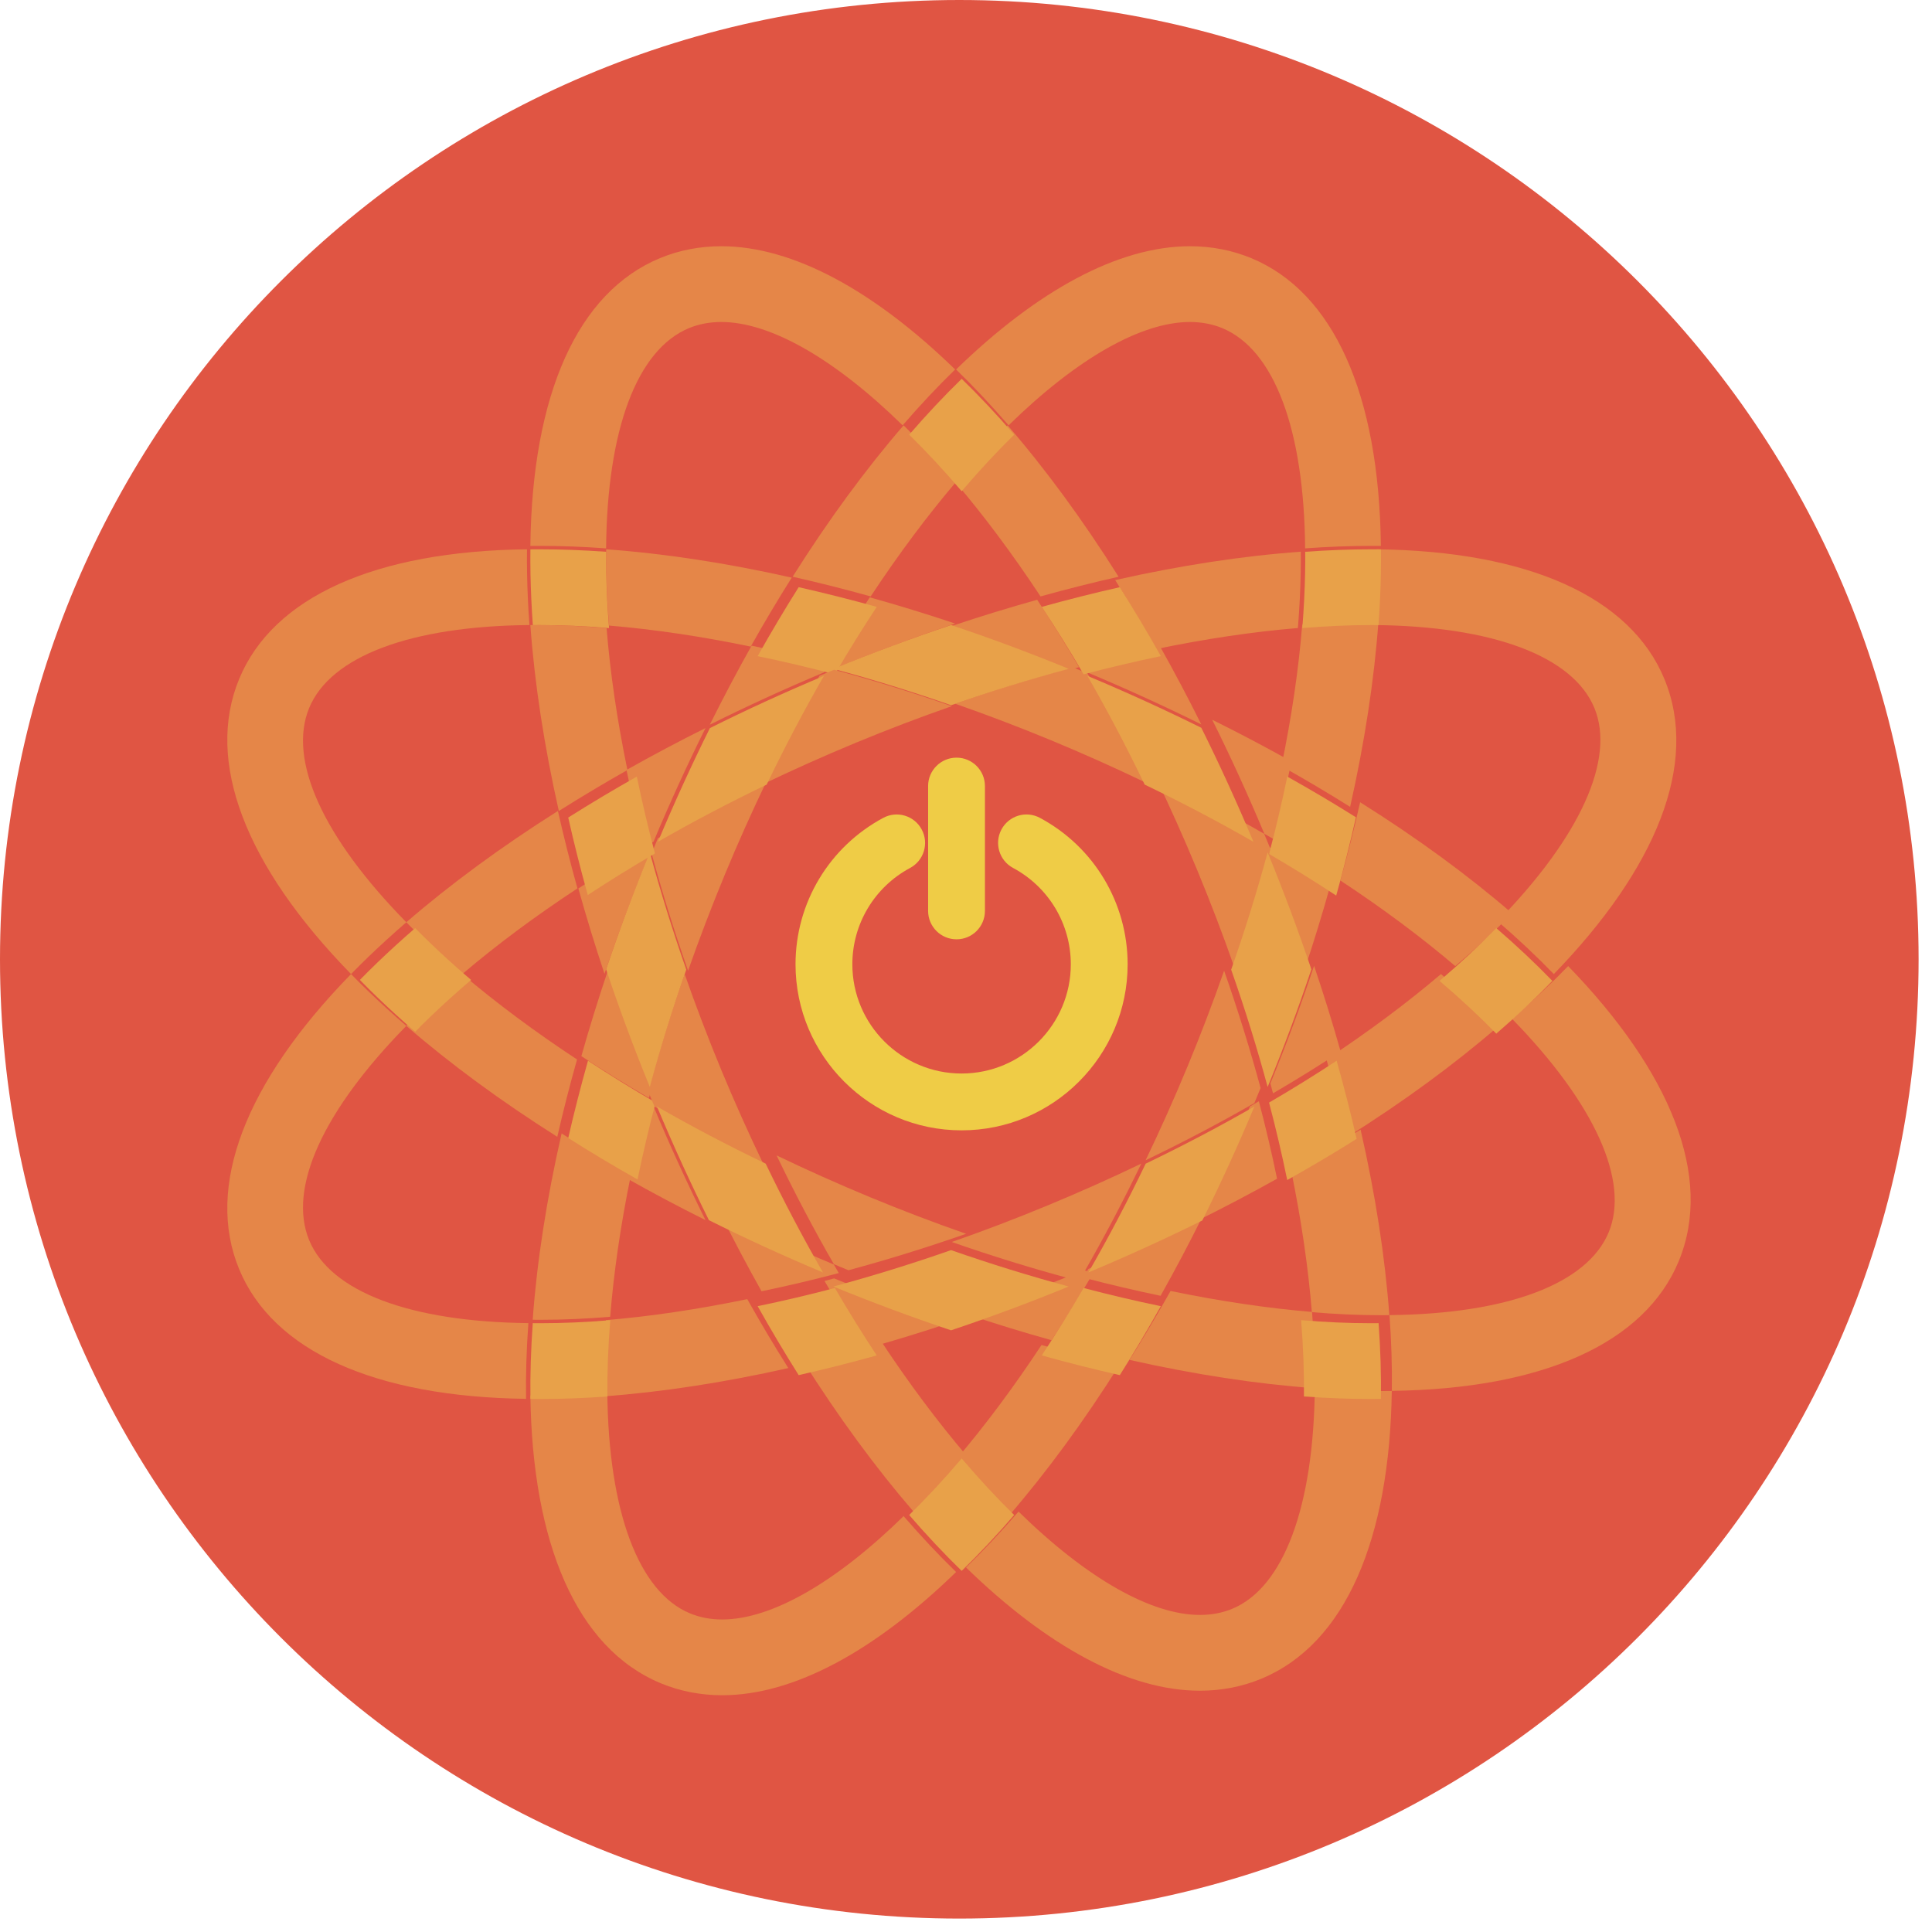 <?xml version="1.0" encoding="UTF-8"?>
<svg width="80px" height="80px" viewBox="0 0 80 80" version="1.1" xmlns="http://www.w3.org/2000/svg" xmlns:xlink="http://www.w3.org/1999/xlink">
    <title>Icons/GV gain/Empowering Others</title>
    <g id="Icons/GV-gain/Empowering-Others" stroke="none" stroke-width="1" fill="none" fill-rule="evenodd">
        <g id="Empowering">
            <path d="M79.445,39.722 C79.445,61.66 61.66,79.444 39.722,79.444 C17.784,79.444 0,61.66 0,39.722 C0,17.784 17.784,0 39.722,0 C61.66,0 79.445,17.784 79.445,39.722" id="Fill-137" fill="#E05543"></path>
            <path d="M29.906,70.196 C29.012,70.196 28.158,70.03 27.368,69.703 C23.853,68.246 22.047,63.87 21.961,57.784 C22.1,57.787 22.239,57.787 22.38,57.787 C23.276,57.787 24.2,57.752 25.148,57.684 C25.199,62.592 26.443,65.924 28.569,66.805 C28.982,66.975 29.419,67.059 29.906,67.059 C31.915,67.059 34.571,65.564 37.416,62.78 C38.137,63.614 38.863,64.387 39.59,65.093 C36.244,68.346 32.882,70.196 29.906,70.196 M41.764,62.78 C41.049,62.08 40.322,61.298 39.59,60.438 C40.767,59.055 41.956,57.47 43.126,55.695 C44.216,55.998 45.294,56.271 46.358,56.511 C44.878,58.86 43.332,60.965 41.764,62.78 M22.38,54.65 C22.272,54.65 22.165,54.649 22.058,54.648 C22.231,52.255 22.631,49.664 23.255,46.934 C24.179,47.519 25.137,48.092 26.125,48.649 C25.695,50.739 25.412,52.708 25.266,54.525 C24.267,54.608 23.304,54.65 22.38,54.65 M48.057,53.656 C47.008,53.438 45.94,53.187 44.859,52.903 C44.928,52.785 44.996,52.667 45.065,52.547 C46.7,51.862 48.275,51.143 49.782,50.396 C49.223,51.519 48.647,52.606 48.057,53.656 M47.437,48.044 C48.034,46.803 48.614,45.509 49.171,44.165 C49.72,42.838 50.227,41.513 50.688,40.195 C51.271,41.859 51.773,43.482 52.198,45.053 C52.155,45.158 52.112,45.261 52.069,45.365 C52.026,45.469 51.983,45.573 51.94,45.675 C50.529,46.486 49.026,47.279 47.437,48.044 M26.873,45.464 C25.905,44.9 24.97,44.322 24.073,43.732 C24.402,42.568 24.768,41.383 25.173,40.183 C25.712,41.798 26.317,43.427 26.983,45.054 C26.945,45.191 26.909,45.328 26.873,45.464 M28.492,40.195 C27.918,38.558 27.414,36.935 26.982,35.339 C27.024,35.235 27.067,35.131 27.111,35.026 C27.154,34.922 27.197,34.819 27.24,34.715 C28.675,33.891 30.18,33.1 31.743,32.348 C31.146,33.589 30.565,34.882 30.009,36.227 C29.453,37.571 28.947,38.896 28.492,40.195 M54.007,40.183 C53.471,38.593 52.868,36.976 52.198,35.339 C52.235,35.202 52.271,35.065 52.307,34.929 C53.281,35.496 54.207,36.071 55.089,36.652 C54.764,37.82 54.403,38.997 54.007,40.183 M55.906,33.41 C54.995,32.838 54.046,32.276 53.062,31.725 C53.482,29.692 53.772,27.727 53.922,25.866 C54.918,25.784 55.879,25.741 56.8,25.741 C56.893,25.741 56.986,25.742 57.078,25.743 C56.902,28.16 56.506,30.739 55.906,33.41 M29.392,30.008 C29.953,28.88 30.53,27.789 31.122,26.736 C32.173,26.953 33.24,27.205 34.321,27.489 C34.252,27.607 34.184,27.725 34.115,27.844 C32.493,28.524 30.916,29.247 29.392,30.008 M36.053,24.696 C34.964,24.393 33.885,24.121 32.821,23.881 C34.302,21.532 35.848,19.426 37.416,17.612 C38.131,18.312 38.858,19.093 39.59,19.953 C38.413,21.336 37.224,22.922 36.053,24.696 M54.043,22.707 C54,17.783 52.765,14.48 50.612,13.587 C50.204,13.419 49.754,13.333 49.273,13.333 C47.265,13.333 44.609,14.827 41.764,17.612 C41.042,16.778 40.317,16.005 39.59,15.299 C42.936,12.046 46.296,10.196 49.273,10.196 C50.168,10.196 51.021,10.362 51.812,10.689 C55.216,12.099 57.106,16.314 57.179,22.606 C57.053,22.605 56.927,22.604 56.8,22.604 C55.907,22.604 54.987,22.638 54.043,22.707" id="Fill-138" fill="#E58648"></path>
            <path d="M57.633,57.593 C57.647,56.592 57.615,55.545 57.536,54.456 C62.428,54.405 65.728,53.161 66.613,51.026 C67.49,48.907 66.025,45.684 62.612,42.189 C63.451,41.464 64.227,40.734 64.934,40.004 C69.157,44.358 70.964,48.718 69.511,52.227 C68.107,55.613 63.898,57.512 57.633,57.593 M60.261,40.004 C58.874,38.824 57.283,37.633 55.503,36.46 C55.807,35.369 56.08,34.286 56.32,33.219 C58.688,34.705 60.799,36.253 62.612,37.82 C61.91,38.538 61.124,39.27 60.261,40.004 M52.722,34.737 C52.6,34.667 52.477,34.595 52.354,34.525 C51.67,32.893 50.948,31.316 50.196,29.804 C51.329,30.365 52.423,30.943 53.476,31.533 C53.26,32.584 53.007,33.654 52.722,34.737" id="Fill-139" fill="#E58648"></path>
            <path d="M55.33,37.084 C54.449,36.504 53.522,35.929 52.549,35.361 C52.835,34.278 53.087,33.208 53.304,32.157 C54.288,32.708 55.237,33.271 56.147,33.842 C55.907,34.91 55.635,35.992 55.33,37.084" id="Fill-140" fill="#E8A149"></path>
            <path d="M54.445,57.484 C52.025,57.308 49.446,56.912 46.773,56.311 C47.349,55.395 47.917,54.442 48.471,53.456 C50.51,53.878 52.478,54.171 54.329,54.325 C54.418,55.438 54.456,56.493 54.445,57.484 M43.54,55.495 C42.373,55.169 41.191,54.807 40.004,54.409 C41.618,53.87 43.245,53.264 44.875,52.597 C45.009,52.633 45.14,52.668 45.273,52.703 C44.702,53.68 44.124,54.61 43.54,55.495 M35.133,52.598 C35.033,52.557 34.933,52.515 34.835,52.475 C34.733,52.432 34.631,52.39 34.529,52.347 C33.717,50.936 32.922,49.433 32.157,47.843 C33.415,48.448 34.71,49.027 36.035,49.576 C37.354,50.122 38.681,50.628 40.004,51.089 C38.368,51.66 36.737,52.165 35.133,52.598" id="Fill-141" fill="#E58648"></path>
            <path d="M46.369,56.941 C45.305,56.701 44.227,56.429 43.137,56.125 C43.721,55.241 44.299,54.311 44.87,53.333 C45.951,53.618 47.019,53.869 48.068,54.086 C47.514,55.073 46.946,56.026 46.369,56.941" id="Fill-142" fill="#E8A149"></path>
            <path d="M29.213,50.522 C28.093,49.963 27.002,49.384 25.945,48.788 C26.159,47.754 26.407,46.693 26.694,45.603 C26.816,45.674 26.938,45.745 27.062,45.816 C27.743,47.442 28.463,49.015 29.213,50.522 M23.076,47.073 C20.762,45.609 18.659,44.066 16.825,42.48 C17.02,42.282 17.222,42.082 17.429,41.882 C17.968,41.362 18.539,40.846 19.142,40.335 C20.565,41.544 22.16,42.729 23.894,43.871 C23.588,44.956 23.315,46.025 23.076,47.073 M14.536,40.334 C10.138,35.833 8.494,31.517 9.904,28.112 C11.309,24.718 15.535,22.818 21.822,22.745 C21.818,23.076 21.818,23.412 21.825,23.754 C21.837,24.448 21.87,25.157 21.923,25.882 C17.007,25.926 13.689,27.172 12.803,29.313 C11.91,31.467 13.373,34.675 16.825,38.189 C16.276,38.664 15.751,39.143 15.251,39.624 C15.005,39.861 14.767,40.098 14.536,40.334" id="Fill-143" fill="#E58648"></path>
            <path d="M26.399,48.839 C25.412,48.282 24.453,47.709 23.529,47.124 C23.769,46.076 24.042,45.007 24.347,43.922 C25.245,44.511 26.18,45.09 27.147,45.654 C26.861,46.744 26.613,47.805 26.399,48.839" id="Fill-144" fill="#E8A149"></path>
            <path d="M47.399,32.386 C46.158,31.789 44.865,31.21 43.521,30.653 C42.202,30.107 40.875,29.602 39.552,29.14 C41.188,28.569 42.819,28.066 44.424,27.633 C44.523,27.674 44.622,27.714 44.722,27.755 C44.824,27.798 44.926,27.84 45.027,27.882 C45.839,29.293 46.634,30.796 47.399,32.386 M34.68,27.633 C34.547,27.597 34.415,27.562 34.283,27.527 C34.853,26.551 35.432,25.62 36.016,24.735 C37.184,25.06 38.364,25.423 39.552,25.82 C37.938,26.36 36.309,26.965 34.68,27.633 M31.085,26.774 C29.044,26.351 27.073,26.058 25.22,25.904 C25.156,25.116 25.117,24.346 25.104,23.597 C25.098,23.308 25.097,23.024 25.1,22.745 C27.523,22.92 30.106,23.316 32.784,23.919 C32.207,24.835 31.639,25.787 31.085,26.774" id="Fill-145" fill="#E58648"></path>
            <path d="M34.571,27.922 C33.49,27.638 32.423,27.386 31.373,27.169 C31.927,26.182 32.495,25.229 33.071,24.314 C34.135,24.554 35.214,24.826 36.304,25.129 C35.72,26.014 35.141,26.945 34.571,27.922" id="Fill-146" fill="#E8A149"></path>
            <path d="M49.685,70.009 C46.709,70.009 43.347,68.158 40.002,64.906 C40.729,64.199 41.454,63.427 42.176,62.592 C45.02,65.376 47.677,66.871 49.685,66.871 C50.165,66.871 50.616,66.786 51.024,66.617 C53.149,65.736 54.392,62.405 54.443,57.496 C55.391,57.565 56.315,57.6 57.211,57.6 C57.352,57.6 57.492,57.599 57.631,57.597 C57.544,63.682 55.74,68.059 52.224,69.515 C51.433,69.842 50.58,70.009 49.685,70.009 M37.827,62.592 C36.26,60.778 34.714,58.672 33.233,56.323 C34.297,56.083 35.376,55.811 36.465,55.507 C37.636,57.282 38.824,58.867 40.002,60.251 C39.27,61.111 38.543,61.893 37.827,62.592 M31.534,53.468 C30.942,52.415 30.365,51.324 29.804,50.196 C31.328,50.957 32.906,51.681 34.526,52.36 C34.595,52.479 34.664,52.598 34.733,52.715 C33.653,53 32.584,53.251 31.534,53.468" id="Fill-147" fill="#E58648"></path>
            <path d="M39.821,65.047 C39.094,64.34 38.369,63.568 37.647,62.733 C38.362,62.034 39.089,61.252 39.821,60.392 C40.553,61.252 41.28,62.034 41.995,62.733 C41.274,63.568 40.548,64.34 39.821,65.047" id="Fill-148" fill="#E8A149"></path>
            <path d="M57.205,54.46 C56.283,54.46 55.318,54.417 54.321,54.334 C54.175,52.523 53.893,50.56 53.465,48.478 C54.46,47.921 55.419,47.352 56.339,46.774 C56.959,49.493 57.355,52.074 57.529,54.457 C57.421,54.459 57.314,54.46 57.205,54.46 M52.713,45.272 C52.677,45.136 52.641,45 52.604,44.863 C53.27,43.236 53.874,41.608 54.413,39.992 C54.818,41.191 55.184,42.374 55.512,43.537 C54.625,44.122 53.692,44.701 52.713,45.272 M51.094,40.005 C50.639,38.705 50.133,37.38 49.577,36.036 C49.02,34.692 48.44,33.398 47.843,32.157 C49.432,32.921 50.935,33.715 52.346,34.525 C52.389,34.628 52.432,34.732 52.475,34.835 C52.518,34.94 52.562,35.044 52.604,35.148 C52.172,36.745 51.667,38.368 51.094,40.005" id="Fill-149" fill="#E58648"></path>
            <path d="M52.49,45.009 C52.066,43.438 51.564,41.814 50.98,40.151 C51.554,38.514 52.058,36.891 52.49,35.294 C53.161,36.931 53.764,38.548 54.3,40.138 C53.76,41.754 53.156,43.382 52.49,45.009" id="Fill-150" fill="#E8A149"></path>
            <path d="M31.602,48.184 C30.038,47.433 28.534,46.642 27.1,45.818 C27.056,45.714 27.013,45.611 26.969,45.507 C26.926,45.402 26.884,45.299 26.842,45.195 C27.266,43.624 27.767,42 28.351,40.336 C28.813,41.654 29.318,42.98 29.867,44.306 C30.424,45.65 31.005,46.944 31.602,48.184 M25.031,40.324 C24.635,39.137 24.274,37.958 23.949,36.79 C24.841,36.204 25.769,35.629 26.731,35.069 C26.767,35.205 26.803,35.343 26.841,35.48 C26.17,37.116 25.567,38.734 25.031,40.324 M23.14,33.582 C22.536,30.9 22.137,28.311 21.961,25.884 C22.053,25.883 22.146,25.882 22.238,25.882 C23.159,25.882 24.121,25.925 25.117,26.007 C25.268,27.875 25.558,29.845 25.98,31.885 C25.003,32.437 24.056,33.003 23.14,33.582" id="Fill-151" fill="#E58648"></path>
            <path d="M26.908,45.009 C26.242,43.383 25.638,41.754 25.098,40.138 C25.634,38.548 26.237,36.93 26.907,35.294 C27.34,36.89 27.844,38.514 28.417,40.151 C27.834,41.814 27.333,43.438 26.908,45.009" id="Fill-152" fill="#E8A149"></path>
            <path d="M49.742,29.995 C48.235,29.249 46.66,28.529 45.025,27.844 C44.956,27.725 44.888,27.607 44.819,27.489 C45.9,27.205 46.968,26.953 48.017,26.736 C48.607,27.785 49.183,28.872 49.742,29.995 M43.086,24.696 C41.916,22.922 40.727,21.336 39.55,19.953 C40.282,19.093 41.009,18.312 41.724,17.612 C43.292,19.426 44.838,21.532 46.318,23.881 C45.255,24.121 44.176,24.393 43.086,24.696 M25.097,22.707 C24.152,22.638 23.232,22.604 22.34,22.604 C22.213,22.604 22.086,22.605 21.961,22.606 C22.035,16.314 23.924,12.099 27.328,10.689 C28.118,10.362 28.972,10.196 29.867,10.196 C32.843,10.196 36.204,12.046 39.55,15.299 C38.823,16.005 38.097,16.778 37.376,17.612 C34.531,14.827 31.875,13.333 29.867,13.333 C29.386,13.333 28.936,13.419 28.529,13.587 C26.374,14.48 25.14,17.783 25.097,22.707" id="Fill-153" fill="#E58648"></path>
            <path d="M39.821,20.34 C39.089,19.481 38.362,18.7 37.647,17.999 C38.369,17.165 39.094,16.393 39.821,15.686 C40.548,16.393 41.274,17.165 41.995,17.999 C41.28,18.7 40.553,19.481 39.821,20.34" id="Fill-154" fill="#E8A149"></path>
            <path d="M56.762,57.929 C55.866,57.929 54.942,57.893 53.994,57.825 C54.004,56.834 53.966,55.779 53.877,54.666 C54.875,54.749 55.839,54.791 56.762,54.791 C56.87,54.791 56.977,54.791 57.085,54.789 C57.163,55.878 57.195,56.925 57.181,57.925 C57.042,57.928 56.903,57.929 56.762,57.929 M34.077,52.689 C32.457,52.009 30.878,51.285 29.355,50.525 C28.605,49.017 27.885,47.445 27.203,45.818 C28.638,46.642 30.142,47.433 31.705,48.184 C32.471,49.774 33.265,51.278 34.077,52.689 M51.902,34.857 C50.491,34.046 48.988,33.253 47.399,32.489 C46.634,30.899 45.839,29.396 45.027,27.985 C46.663,28.67 48.238,29.39 49.744,30.136 C50.497,31.649 51.218,33.225 51.902,34.857 M25.22,26.007 C24.224,25.925 23.263,25.882 22.342,25.882 C22.249,25.882 22.157,25.883 22.064,25.884 C22.012,25.159 21.979,24.45 21.966,23.756 C21.96,23.414 21.959,23.078 21.963,22.747 C22.089,22.746 22.215,22.745 22.342,22.745 C23.235,22.745 24.155,22.78 25.1,22.848 C25.097,23.127 25.098,23.411 25.104,23.7 C25.117,24.449 25.156,25.219 25.22,26.007" id="Fill-155" fill="#E8A149"></path>
            <path d="M21.782,57.923 C15.517,57.842 11.307,55.944 9.904,52.557 C8.494,49.152 10.138,44.836 14.536,40.334 C14.767,40.571 15.005,40.808 15.251,41.045 C15.751,41.526 16.276,42.005 16.825,42.48 C13.373,45.994 11.91,49.202 12.803,51.356 C13.687,53.491 16.987,54.735 21.879,54.787 C21.8,55.875 21.767,56.922 21.782,57.923 M24.969,57.823 C24.959,56.831 24.997,55.776 25.087,54.664 C26.937,54.51 28.905,54.216 30.943,53.795 C31.498,54.781 32.065,55.734 32.642,56.649 C29.969,57.251 27.389,57.647 24.969,57.823 M35.874,55.834 C35.291,54.949 34.712,54.019 34.142,53.042 C34.274,53.007 34.406,52.972 34.539,52.936 C36.168,53.604 37.796,54.209 39.411,54.748 C38.223,55.146 37.042,55.508 35.874,55.834 M44.282,52.936 C42.677,52.504 41.047,51.999 39.411,51.428 C40.734,50.967 42.06,50.461 43.379,49.915 C44.723,49.358 46.017,48.779 47.258,48.183 C46.492,49.773 45.698,51.275 44.886,52.686 C44.784,52.729 44.683,52.771 44.58,52.813 C44.48,52.854 44.381,52.896 44.282,52.936 M49.603,50.535 C50.355,49.023 51.076,47.446 51.76,45.814 C51.883,45.744 52.006,45.673 52.127,45.602 C52.416,46.698 52.666,47.767 52.88,48.808 C51.827,49.397 50.734,49.973 49.603,50.535 M55.753,47.104 C55.512,46.045 55.236,44.965 54.927,43.867 C56.7,42.698 58.285,41.511 59.668,40.334 C60.531,41.069 61.316,41.801 62.018,42.519 C60.213,44.08 58.11,45.622 55.753,47.104 M19.142,40.335 C18.539,39.823 17.968,39.307 17.429,38.787 C17.222,38.587 17.02,38.387 16.825,38.189 C18.665,36.598 20.778,35.049 23.102,33.58 C23.34,34.636 23.61,35.707 23.911,36.787 C22.17,37.932 20.569,39.121 19.142,40.335 M64.341,40.334 C63.633,39.605 62.858,38.875 62.018,38.15 C65.432,34.655 66.897,31.432 66.019,29.313 C65.132,27.172 61.815,25.926 56.898,25.882 C56.951,25.157 56.984,24.448 56.996,23.754 C57.003,23.412 57.003,23.076 57,22.745 C63.286,22.818 67.512,24.718 68.917,28.112 C70.371,31.62 68.563,35.98 64.341,40.334 M26.693,35.067 C26.409,33.991 26.159,32.928 25.942,31.883 C27,31.286 28.092,30.706 29.213,30.147 C28.463,31.654 27.743,33.227 27.061,34.853 C26.938,34.925 26.815,34.995 26.693,35.067 M31.563,32.487 C32.329,30.897 33.123,29.394 33.935,27.983 C34.037,27.94 34.139,27.898 34.241,27.856 C34.341,27.814 34.44,27.774 34.538,27.733 C36.144,28.166 37.774,28.67 39.411,29.241 C38.087,29.702 36.76,30.208 35.442,30.754 C34.116,31.303 32.822,31.882 31.563,32.487 M44.283,27.733 C42.654,27.066 41.025,26.46 39.411,25.921 C40.599,25.523 41.779,25.161 42.947,24.835 C43.531,25.72 44.109,26.651 44.68,27.627 C44.548,27.662 44.415,27.697 44.283,27.733 M47.878,26.875 C47.323,25.888 46.756,24.935 46.179,24.02 C48.857,23.416 51.44,23.02 53.864,22.845 C53.866,23.125 53.865,23.409 53.86,23.697 C53.846,24.446 53.807,25.216 53.743,26.005 C51.89,26.158 49.92,26.452 47.878,26.875" id="Fill-156" fill="#E58648"></path>
            <path d="M22.384,57.929 C22.242,57.929 22.103,57.928 21.964,57.925 C21.95,56.925 21.983,55.878 22.061,54.789 C22.168,54.791 22.275,54.791 22.384,54.791 C23.307,54.791 24.271,54.749 25.269,54.666 C25.18,55.779 25.141,56.834 25.151,57.825 C24.203,57.893 23.279,57.929 22.384,57.929 M45.068,52.689 C45.88,51.278 46.675,49.775 47.44,48.185 C49.029,47.42 50.532,46.627 51.943,45.816 C51.259,47.449 50.537,49.025 49.785,50.537 C48.278,51.284 46.704,52.003 45.068,52.689 M27.243,34.856 C27.926,33.229 28.646,31.656 29.395,30.149 C30.919,29.388 32.497,28.665 34.118,27.985 C33.306,29.396 32.511,30.9 31.746,32.489 C30.183,33.241 28.678,34.032 27.243,34.856 M53.926,26.007 C53.989,25.219 54.028,24.449 54.042,23.7 C54.047,23.411 54.049,23.127 54.046,22.848 C54.991,22.78 55.911,22.745 56.803,22.745 C56.93,22.745 57.057,22.746 57.182,22.747 C57.186,23.078 57.185,23.414 57.179,23.756 C57.166,24.45 57.133,25.159 57.081,25.884 C56.989,25.883 56.896,25.882 56.803,25.882 C55.882,25.882 54.921,25.925 53.926,26.007" id="Fill-157" fill="#E8A149"></path>
            <path d="M61.958,42.801 C61.256,42.082 60.471,41.351 59.608,40.616 C60.471,39.882 61.256,39.15 61.958,38.431 C62.798,39.157 63.573,39.886 64.281,40.616 C63.573,41.346 62.798,42.075 61.958,42.801" id="Fill-158" fill="#E8A149"></path>
            <path d="M39.381,55.085 C37.766,54.545 36.139,53.94 34.51,53.273 C36.115,52.84 37.745,52.336 39.381,51.765 C41.017,52.336 42.648,52.84 44.253,53.272 C42.623,53.94 40.995,54.545 39.381,55.085" id="Fill-159" fill="#E8A149"></path>
            <path d="M17.191,42.722 C16.642,42.248 16.117,41.769 15.617,41.287 C15.371,41.05 15.133,40.813 14.902,40.576 C15.133,40.34 15.371,40.104 15.617,39.867 C16.117,39.385 16.642,38.906 17.191,38.431 C17.386,38.63 17.587,38.829 17.795,39.029 C18.334,39.549 18.905,40.065 19.507,40.577 C18.905,41.089 18.334,41.605 17.795,42.125 C17.587,42.325 17.386,42.524 17.191,42.722" id="Fill-160" fill="#E8A149"></path>
            <path d="M39.382,29.202 C37.746,28.631 36.115,28.128 34.51,27.695 C36.139,27.027 37.768,26.422 39.382,25.882 C40.996,26.422 42.625,27.027 44.254,27.695 C42.649,28.128 41.018,28.631 39.382,29.202" id="Fill-161" fill="#E8A149"></path>
            <path d="M33.071,56.941 C32.495,56.026 31.927,55.073 31.373,54.086 C32.422,53.869 33.491,53.618 34.571,53.333 C35.142,54.311 35.72,55.241 36.304,56.125 C35.214,56.429 34.136,56.701 33.071,56.941" id="Fill-162" fill="#E8A149"></path>
            <path d="M53.301,48.863 C53.088,47.822 52.838,46.753 52.549,45.656 C53.528,45.085 54.461,44.506 55.348,43.922 C55.657,45.02 55.933,46.1 56.175,47.158 C55.255,47.736 54.296,48.305 53.301,48.863" id="Fill-163" fill="#E8A149"></path>
            <path d="M24.338,37.061 C24.037,35.98 23.767,34.91 23.529,33.853 C24.445,33.275 25.392,32.708 26.369,32.157 C26.586,33.202 26.836,34.264 27.12,35.34 C26.158,35.9 25.23,36.475 24.338,37.061" id="Fill-164" fill="#E8A149"></path>
            <path d="M44.87,27.922 C44.3,26.945 43.721,26.014 43.137,25.129 C44.227,24.826 45.306,24.554 46.369,24.314 C46.946,25.229 47.514,26.182 48.068,27.169 C47.019,27.386 45.951,27.638 44.87,27.922" id="Fill-165" fill="#E8A149"></path>
            <path d="M39.608,38.895 C38.958,38.895 38.431,38.368 38.431,37.718 L38.431,32.549 C38.431,31.9 38.958,31.373 39.608,31.373 C40.258,31.373 40.784,31.9 40.784,32.549 L40.784,37.718 C40.784,38.368 40.258,38.895 39.608,38.895" id="Fill-166" fill="#EFCC46"></path>
            <path d="M39.817,46.805 C36.026,46.805 32.941,43.72 32.941,39.929 C32.941,37.39 34.333,35.067 36.574,33.866 C37.148,33.558 37.86,33.775 38.166,34.347 C38.473,34.92 38.258,35.633 37.685,35.94 C36.21,36.731 35.294,38.258 35.294,39.929 C35.294,42.423 37.323,44.452 39.817,44.452 C42.311,44.452 44.34,42.423 44.34,39.929 C44.34,38.258 43.424,36.731 41.95,35.94 C41.377,35.633 41.162,34.92 41.468,34.347 C41.774,33.774 42.487,33.557 43.061,33.866 C45.302,35.067 46.693,37.39 46.693,39.929 C46.693,43.72 43.609,46.805 39.817,46.805" id="Fill-167" fill="#EFCC46"></path>
        </g>
    </g>
</svg>